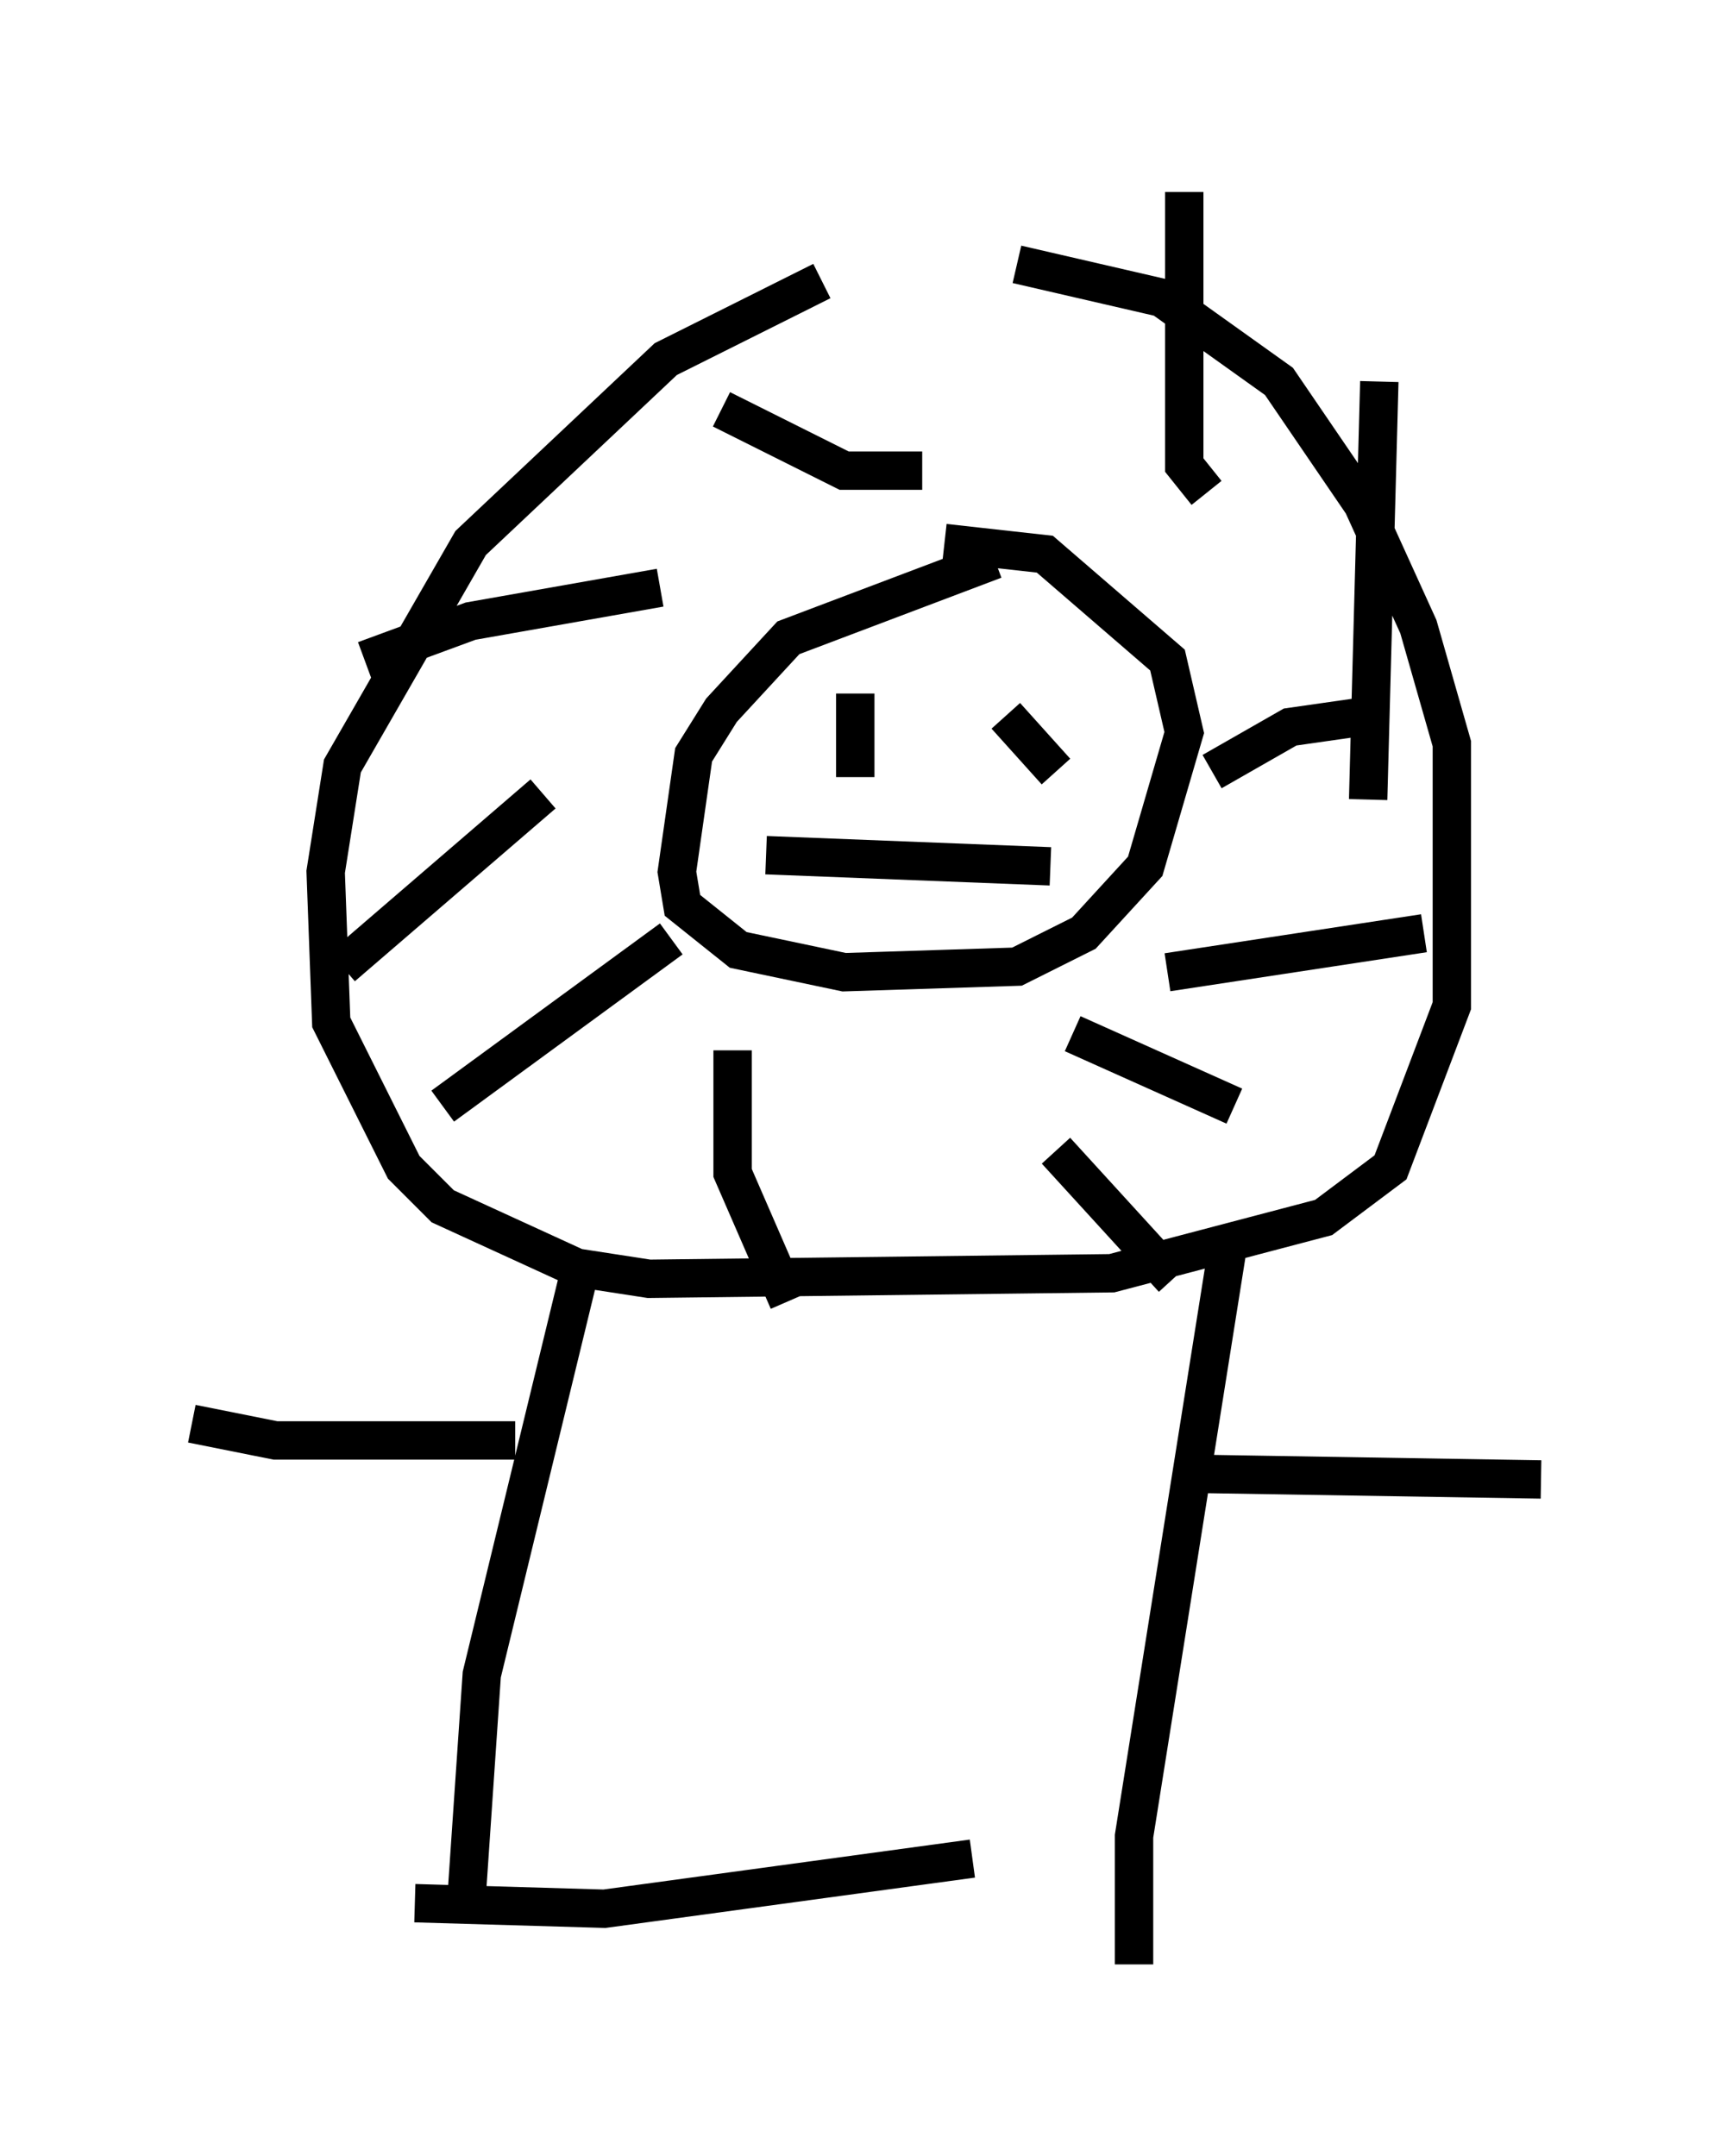 <?xml version="1.0" encoding="utf-8" ?>
<svg baseProfile="full" height="56.19" version="1.1" width="45.151" xmlns="http://www.w3.org/2000/svg" xmlns:ev="http://www.w3.org/2001/xml-events" xmlns:xlink="http://www.w3.org/1999/xlink"><defs /><rect fill="white" height="56.19" width="45.151" x="0" y="0" /><path d="M26.352, 6.162 m-4.939, 1.162 l-4.067, 2.034 -5.084, 4.793 l-3.341, 5.81 -0.436, 2.76 l0.145, 3.922 1.888, 3.777 l1.017, 1.017 3.486, 1.598 l1.888, 0.291 12.056, -0.145 l5.52, -1.453 1.743, -1.307 l1.598, -4.212 0.0, -6.827 l-0.872, -3.05 -1.453, -3.196 l-2.179, -3.196 -3.05, -2.179 l-3.777, -0.872 m-0.581, 7.698 l-5.374, 2.034 -1.743, 1.888 l-0.726, 1.162 -0.436, 3.05 l0.145, 0.872 1.453, 1.162 l2.76, 0.581 4.503, -0.145 l1.743, -0.872 1.598, -1.743 l1.017, -3.486 -0.436, -1.888 l-3.196, -2.76 -2.615, -0.291 m-1.888, 5.81 l0.0, 0.0 m3.486, -1.307 l1.307, 1.453 m-5.229, -2.034 l0.0, 2.179 m-2.324, 2.034 l7.408, 0.291 m-12.346, 10.894 l-2.469, 10.168 -0.436, 6.391 m19.899, -17.721 l-2.469, 15.542 0.0, 3.341 m1.743, -12.782 l8.86, 0.145 m-26.726, -1.017 l-6.246, 0.0 -2.179, -0.436 m25.419, -11.765 l6.682, -1.017 m-5.52, -4.212 l2.034, -1.162 2.034, -0.291 m-4.212, -5.81 l-0.581, -0.726 0.0, -7.117 m-6.827, 7.263 l-2.034, 0.0 -3.196, -1.598 m-1.598, 4.648 l-4.939, 0.872 -2.76, 1.017 m4.648, 3.486 l-5.229, 4.503 m10.168, 2.179 l0.0, 3.196 1.453, 3.341 m6.972, -3.922 l3.05, 3.341 m-13.073, -8.86 l-5.955, 4.358 m16.413, -1.888 l4.212, 1.888 m3.486, -7.989 l0.291, -10.894 m-25.128, 39.654 l4.939, 0.145 9.587, -1.307 " fill="none" stroke="black" stroke-width="1" /></svg>
